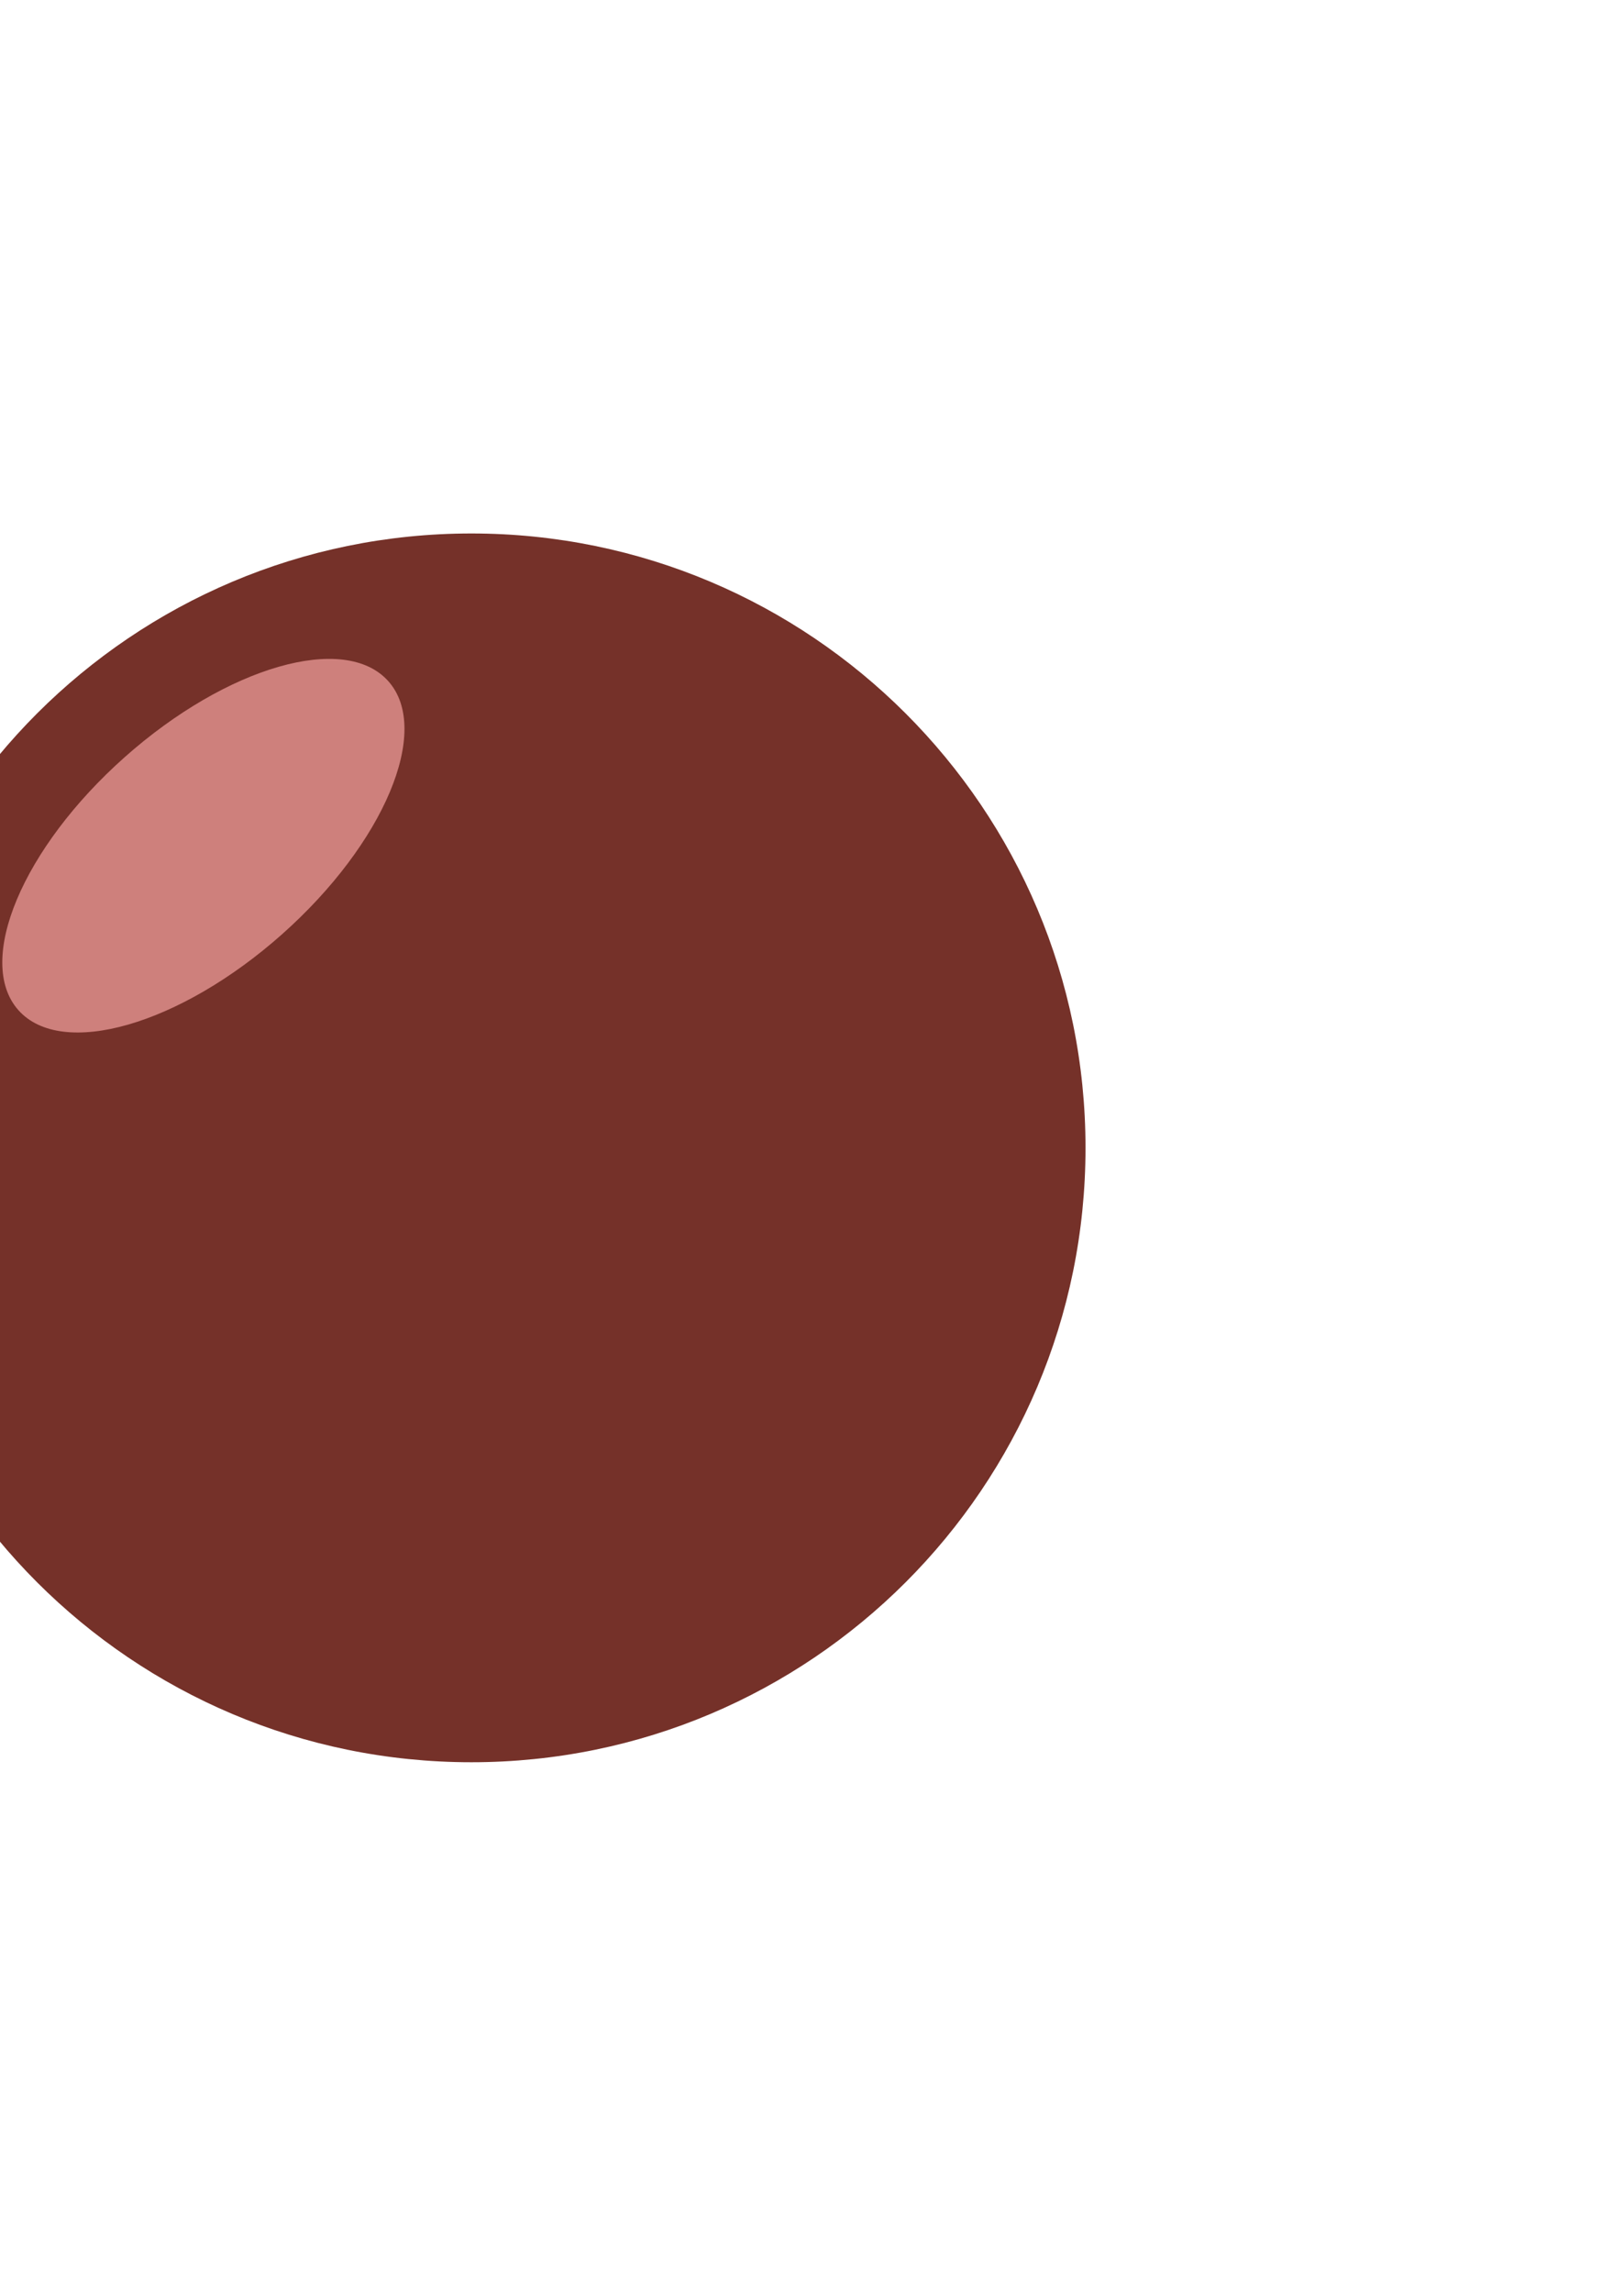 <svg width="141" height="199" viewBox="0 0 141 199" fill="none" xmlns="http://www.w3.org/2000/svg">
<g filter="url(#filter0_d_81_121)">
<path d="M38.925 148.922C68.374 148.922 92.247 125.053 92.247 95.608C92.247 66.163 68.374 42.293 38.925 42.293C9.476 42.293 -14.398 66.163 -14.398 95.608C-14.398 125.053 9.476 148.922 38.925 148.922Z" fill="#753129"/>
<path d="M22.487 77.073C31.359 69.192 35.493 59.363 31.721 55.118C27.95 50.873 17.7 53.821 8.829 61.702C-0.043 69.582 -4.177 79.412 -0.405 83.656C3.366 87.901 13.616 84.954 22.487 77.073Z" fill="#CE807C"/>
</g>
<defs>
<filter id="filter0_d_81_121" x="-58.398" y="0.293" width="198.645" height="198.629" filterUnits="userSpaceOnUse" color-interpolation-filters="sRGB">
<feFlood flood-opacity="0" result="BackgroundImageFix"/>
<feColorMatrix in="SourceAlpha" type="matrix" values="0 0 0 0 0 0 0 0 0 0 0 0 0 0 0 0 0 0 127 0" result="hardAlpha"/>
<feOffset dx="2" dy="4"/>
<feGaussianBlur stdDeviation="23"/>
<feComposite in2="hardAlpha" operator="out"/>
<feColorMatrix type="matrix" values="0 0 0 0 0 0 0 0 0 0 0 0 0 0 0 0 0 0 0.3 0"/>
<feBlend mode="normal" in2="BackgroundImageFix" result="effect1_dropShadow_81_121"/>
<feBlend mode="normal" in="SourceGraphic" in2="effect1_dropShadow_81_121" result="shape"/>
</filter>
</defs>
</svg>
